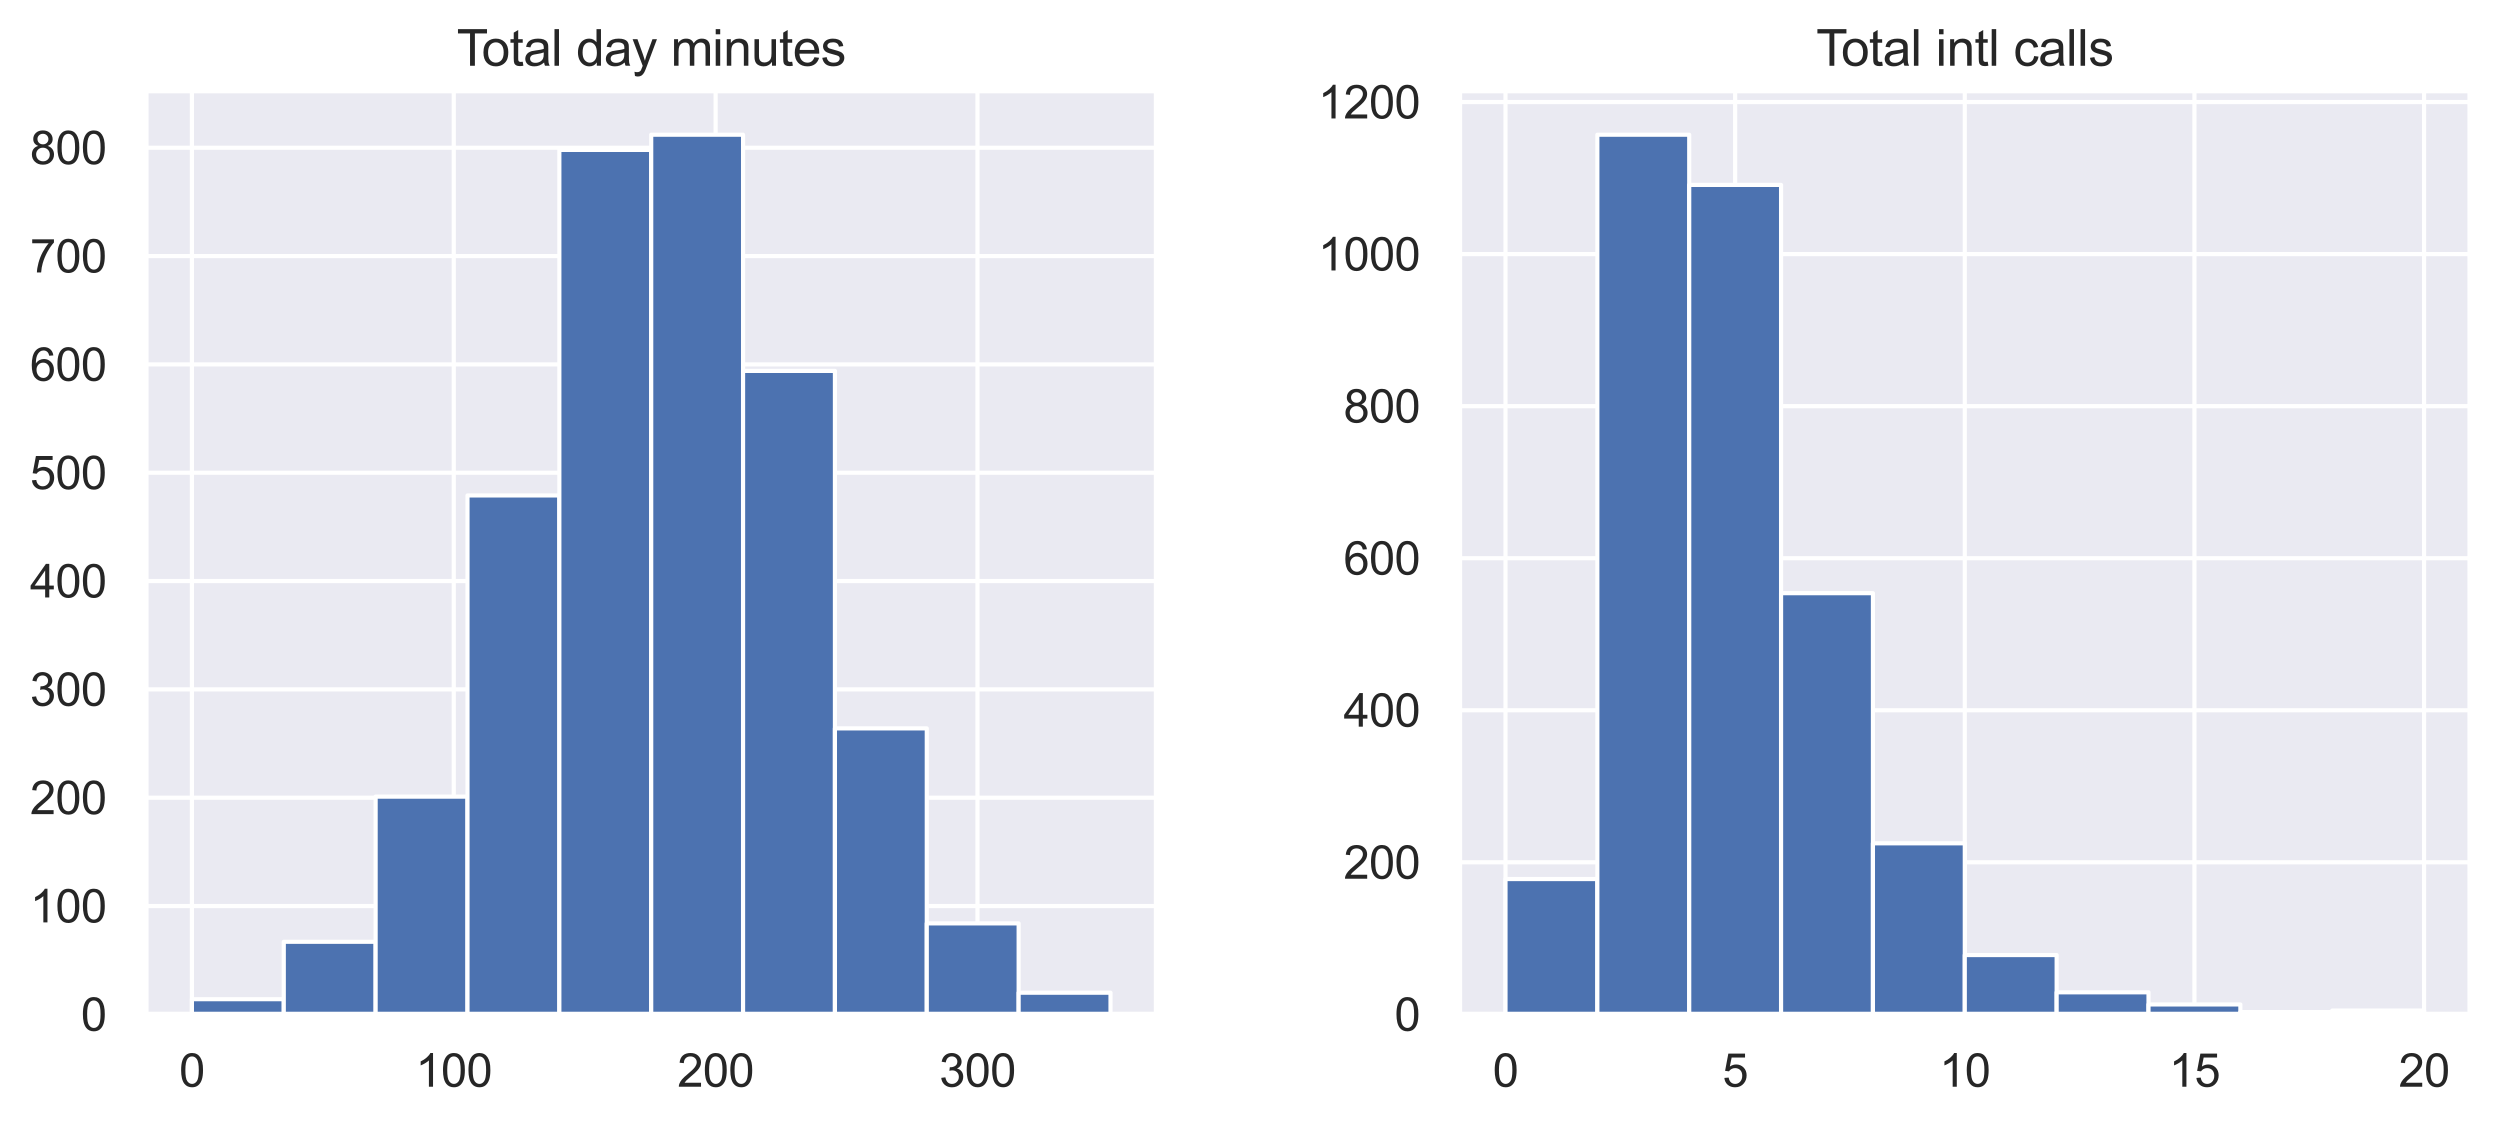 <?xml version="1.0" encoding="utf-8" standalone="no"?>
<!DOCTYPE svg PUBLIC "-//W3C//DTD SVG 1.1//EN"
  "http://www.w3.org/Graphics/SVG/1.1/DTD/svg11.dtd">
<svg xmlns:xlink="http://www.w3.org/1999/xlink" width="600.251pt" height="270.309pt" viewBox="0 0 600.251 270.309" xmlns="http://www.w3.org/2000/svg" version="1.1">
 <defs>
  <style type="text/css">*{stroke-linejoin: round; stroke-linecap: butt}</style>
 </defs>
 <g id="figure_1">
  <g id="patch_1">
   <path d="M 0 270.309 
L 600.251 270.309 
L 600.251 0 
L 0 0 
z
" style="fill: #ffffff"/>
  </g>
  <g id="axes_1">
   <g id="patch_2">
    <path d="M 35.051 243.549 
L 277.66 243.549 
L 277.66 21.789 
L 35.051 21.789 
z
" style="fill: #eaeaf2"/>
   </g>
   <g id="matplotlib.axis_1">
    <g id="xtick_1">
     <g id="line2d_1">
      <path d="M 46.079 243.549 
L 46.079 21.789 
" clip-path="url(#p4e0787a3d4)" style="fill: none; stroke: #ffffff; stroke-linecap: round"/>
     </g>
     <g id="text_1">
      <!-- 0 -->
      <g style="fill: #262626" transform="translate(43.02 260.923) scale(0.11 -0.11)">
       <defs>
        <path id="ArialMT-30" d="M 266 2259 
Q 266 3072 433 3567 
Q 600 4063 929 4331 
Q 1259 4600 1759 4600 
Q 2128 4600 2406 4451 
Q 2684 4303 2865 4023 
Q 3047 3744 3150 3342 
Q 3253 2941 3253 2259 
Q 3253 1453 3087 958 
Q 2922 463 2592 192 
Q 2263 -78 1759 -78 
Q 1097 -78 719 397 
Q 266 969 266 2259 
z
M 844 2259 
Q 844 1131 1108 757 
Q 1372 384 1759 384 
Q 2147 384 2411 759 
Q 2675 1134 2675 2259 
Q 2675 3391 2411 3762 
Q 2147 4134 1753 4134 
Q 1366 4134 1134 3806 
Q 844 3388 844 2259 
z
" transform="scale(0.016)"/>
       </defs>
       <use xlink:href="#ArialMT-30"/>
      </g>
     </g>
    </g>
    <g id="xtick_2">
     <g id="line2d_2">
      <path d="M 108.95 243.549 
L 108.95 21.789 
" clip-path="url(#p4e0787a3d4)" style="fill: none; stroke: #ffffff; stroke-linecap: round"/>
     </g>
     <g id="text_2">
      <!-- 100 -->
      <g style="fill: #262626" transform="translate(99.775 260.923) scale(0.11 -0.11)">
       <defs>
        <path id="ArialMT-31" d="M 2384 0 
L 1822 0 
L 1822 3584 
Q 1619 3391 1289 3197 
Q 959 3003 697 2906 
L 697 3450 
Q 1169 3672 1522 3987 
Q 1875 4303 2022 4600 
L 2384 4600 
L 2384 0 
z
" transform="scale(0.016)"/>
       </defs>
       <use xlink:href="#ArialMT-31"/>
       <use xlink:href="#ArialMT-30" x="55.615"/>
       <use xlink:href="#ArialMT-30" x="111.23"/>
      </g>
     </g>
    </g>
    <g id="xtick_3">
     <g id="line2d_3">
      <path d="M 171.822 243.549 
L 171.822 21.789 
" clip-path="url(#p4e0787a3d4)" style="fill: none; stroke: #ffffff; stroke-linecap: round"/>
     </g>
     <g id="text_3">
      <!-- 200 -->
      <g style="fill: #262626" transform="translate(162.646 260.923) scale(0.11 -0.11)">
       <defs>
        <path id="ArialMT-32" d="M 3222 541 
L 3222 0 
L 194 0 
Q 188 203 259 391 
Q 375 700 629 1000 
Q 884 1300 1366 1694 
Q 2113 2306 2375 2664 
Q 2638 3022 2638 3341 
Q 2638 3675 2398 3904 
Q 2159 4134 1775 4134 
Q 1369 4134 1125 3890 
Q 881 3647 878 3216 
L 300 3275 
Q 359 3922 746 4261 
Q 1134 4600 1788 4600 
Q 2447 4600 2831 4234 
Q 3216 3869 3216 3328 
Q 3216 3053 3103 2787 
Q 2991 2522 2730 2228 
Q 2469 1934 1863 1422 
Q 1356 997 1212 845 
Q 1069 694 975 541 
L 3222 541 
z
" transform="scale(0.016)"/>
       </defs>
       <use xlink:href="#ArialMT-32"/>
       <use xlink:href="#ArialMT-30" x="55.615"/>
       <use xlink:href="#ArialMT-30" x="111.23"/>
      </g>
     </g>
    </g>
    <g id="xtick_4">
     <g id="line2d_4">
      <path d="M 234.693 243.549 
L 234.693 21.789 
" clip-path="url(#p4e0787a3d4)" style="fill: none; stroke: #ffffff; stroke-linecap: round"/>
     </g>
     <g id="text_4">
      <!-- 300 -->
      <g style="fill: #262626" transform="translate(225.518 260.923) scale(0.11 -0.11)">
       <defs>
        <path id="ArialMT-33" d="M 269 1209 
L 831 1284 
Q 928 806 1161 595 
Q 1394 384 1728 384 
Q 2125 384 2398 659 
Q 2672 934 2672 1341 
Q 2672 1728 2419 1979 
Q 2166 2231 1775 2231 
Q 1616 2231 1378 2169 
L 1441 2663 
Q 1497 2656 1531 2656 
Q 1891 2656 2178 2843 
Q 2466 3031 2466 3422 
Q 2466 3731 2256 3934 
Q 2047 4138 1716 4138 
Q 1388 4138 1169 3931 
Q 950 3725 888 3313 
L 325 3413 
Q 428 3978 793 4289 
Q 1159 4600 1703 4600 
Q 2078 4600 2393 4439 
Q 2709 4278 2876 4000 
Q 3044 3722 3044 3409 
Q 3044 3113 2884 2869 
Q 2725 2625 2413 2481 
Q 2819 2388 3044 2092 
Q 3269 1797 3269 1353 
Q 3269 753 2831 336 
Q 2394 -81 1725 -81 
Q 1122 -81 723 278 
Q 325 638 269 1209 
z
" transform="scale(0.016)"/>
       </defs>
       <use xlink:href="#ArialMT-33"/>
       <use xlink:href="#ArialMT-30" x="55.615"/>
       <use xlink:href="#ArialMT-30" x="111.23"/>
      </g>
     </g>
    </g>
   </g>
   <g id="matplotlib.axis_2">
    <g id="ytick_1">
     <g id="line2d_5">
      <path d="M 35.051 243.549 
L 277.66 243.549 
" clip-path="url(#p4e0787a3d4)" style="fill: none; stroke: #ffffff; stroke-linecap: round"/>
     </g>
     <g id="text_5">
      <!-- 0 -->
      <g style="fill: #262626" transform="translate(19.434 247.486) scale(0.11 -0.11)">
       <use xlink:href="#ArialMT-30"/>
      </g>
     </g>
    </g>
    <g id="ytick_2">
     <g id="line2d_6">
      <path d="M 35.051 217.54 
L 277.66 217.54 
" clip-path="url(#p4e0787a3d4)" style="fill: none; stroke: #ffffff; stroke-linecap: round"/>
     </g>
     <g id="text_6">
      <!-- 100 -->
      <g style="fill: #262626" transform="translate(7.2 221.476) scale(0.11 -0.11)">
       <use xlink:href="#ArialMT-31"/>
       <use xlink:href="#ArialMT-30" x="55.615"/>
       <use xlink:href="#ArialMT-30" x="111.23"/>
      </g>
     </g>
    </g>
    <g id="ytick_3">
     <g id="line2d_7">
      <path d="M 35.051 191.53 
L 277.66 191.53 
" clip-path="url(#p4e0787a3d4)" style="fill: none; stroke: #ffffff; stroke-linecap: round"/>
     </g>
     <g id="text_7">
      <!-- 200 -->
      <g style="fill: #262626" transform="translate(7.2 195.466) scale(0.11 -0.11)">
       <use xlink:href="#ArialMT-32"/>
       <use xlink:href="#ArialMT-30" x="55.615"/>
       <use xlink:href="#ArialMT-30" x="111.23"/>
      </g>
     </g>
    </g>
    <g id="ytick_4">
     <g id="line2d_8">
      <path d="M 35.051 165.52 
L 277.66 165.52 
" clip-path="url(#p4e0787a3d4)" style="fill: none; stroke: #ffffff; stroke-linecap: round"/>
     </g>
     <g id="text_8">
      <!-- 300 -->
      <g style="fill: #262626" transform="translate(7.2 169.457) scale(0.11 -0.11)">
       <use xlink:href="#ArialMT-33"/>
       <use xlink:href="#ArialMT-30" x="55.615"/>
       <use xlink:href="#ArialMT-30" x="111.23"/>
      </g>
     </g>
    </g>
    <g id="ytick_5">
     <g id="line2d_9">
      <path d="M 35.051 139.51 
L 277.66 139.51 
" clip-path="url(#p4e0787a3d4)" style="fill: none; stroke: #ffffff; stroke-linecap: round"/>
     </g>
     <g id="text_9">
      <!-- 400 -->
      <g style="fill: #262626" transform="translate(7.2 143.447) scale(0.11 -0.11)">
       <defs>
        <path id="ArialMT-34" d="M 2069 0 
L 2069 1097 
L 81 1097 
L 81 1613 
L 2172 4581 
L 2631 4581 
L 2631 1613 
L 3250 1613 
L 3250 1097 
L 2631 1097 
L 2631 0 
L 2069 0 
z
M 2069 1613 
L 2069 3678 
L 634 1613 
L 2069 1613 
z
" transform="scale(0.016)"/>
       </defs>
       <use xlink:href="#ArialMT-34"/>
       <use xlink:href="#ArialMT-30" x="55.615"/>
       <use xlink:href="#ArialMT-30" x="111.23"/>
      </g>
     </g>
    </g>
    <g id="ytick_6">
     <g id="line2d_10">
      <path d="M 35.051 113.5 
L 277.66 113.5 
" clip-path="url(#p4e0787a3d4)" style="fill: none; stroke: #ffffff; stroke-linecap: round"/>
     </g>
     <g id="text_10">
      <!-- 500 -->
      <g style="fill: #262626" transform="translate(7.2 117.437) scale(0.11 -0.11)">
       <defs>
        <path id="ArialMT-35" d="M 266 1200 
L 856 1250 
Q 922 819 1161 601 
Q 1400 384 1738 384 
Q 2144 384 2425 690 
Q 2706 997 2706 1503 
Q 2706 1984 2436 2262 
Q 2166 2541 1728 2541 
Q 1456 2541 1237 2417 
Q 1019 2294 894 2097 
L 366 2166 
L 809 4519 
L 3088 4519 
L 3088 3981 
L 1259 3981 
L 1013 2750 
Q 1425 3038 1878 3038 
Q 2478 3038 2890 2622 
Q 3303 2206 3303 1553 
Q 3303 931 2941 478 
Q 2500 -78 1738 -78 
Q 1113 -78 717 272 
Q 322 622 266 1200 
z
" transform="scale(0.016)"/>
       </defs>
       <use xlink:href="#ArialMT-35"/>
       <use xlink:href="#ArialMT-30" x="55.615"/>
       <use xlink:href="#ArialMT-30" x="111.23"/>
      </g>
     </g>
    </g>
    <g id="ytick_7">
     <g id="line2d_11">
      <path d="M 35.051 87.49 
L 277.66 87.49 
" clip-path="url(#p4e0787a3d4)" style="fill: none; stroke: #ffffff; stroke-linecap: round"/>
     </g>
     <g id="text_11">
      <!-- 600 -->
      <g style="fill: #262626" transform="translate(7.2 91.427) scale(0.11 -0.11)">
       <defs>
        <path id="ArialMT-36" d="M 3184 3459 
L 2625 3416 
Q 2550 3747 2413 3897 
Q 2184 4138 1850 4138 
Q 1581 4138 1378 3988 
Q 1113 3794 959 3422 
Q 806 3050 800 2363 
Q 1003 2672 1297 2822 
Q 1591 2972 1913 2972 
Q 2475 2972 2870 2558 
Q 3266 2144 3266 1488 
Q 3266 1056 3080 686 
Q 2894 316 2569 119 
Q 2244 -78 1831 -78 
Q 1128 -78 684 439 
Q 241 956 241 2144 
Q 241 3472 731 4075 
Q 1159 4600 1884 4600 
Q 2425 4600 2770 4297 
Q 3116 3994 3184 3459 
z
M 888 1484 
Q 888 1194 1011 928 
Q 1134 663 1356 523 
Q 1578 384 1822 384 
Q 2178 384 2434 671 
Q 2691 959 2691 1453 
Q 2691 1928 2437 2201 
Q 2184 2475 1800 2475 
Q 1419 2475 1153 2201 
Q 888 1928 888 1484 
z
" transform="scale(0.016)"/>
       </defs>
       <use xlink:href="#ArialMT-36"/>
       <use xlink:href="#ArialMT-30" x="55.615"/>
       <use xlink:href="#ArialMT-30" x="111.23"/>
      </g>
     </g>
    </g>
    <g id="ytick_8">
     <g id="line2d_12">
      <path d="M 35.051 61.48 
L 277.66 61.48 
" clip-path="url(#p4e0787a3d4)" style="fill: none; stroke: #ffffff; stroke-linecap: round"/>
     </g>
     <g id="text_12">
      <!-- 700 -->
      <g style="fill: #262626" transform="translate(7.2 65.417) scale(0.11 -0.11)">
       <defs>
        <path id="ArialMT-37" d="M 303 3981 
L 303 4522 
L 3269 4522 
L 3269 4084 
Q 2831 3619 2401 2847 
Q 1972 2075 1738 1259 
Q 1569 684 1522 0 
L 944 0 
Q 953 541 1156 1306 
Q 1359 2072 1739 2783 
Q 2119 3494 2547 3981 
L 303 3981 
z
" transform="scale(0.016)"/>
       </defs>
       <use xlink:href="#ArialMT-37"/>
       <use xlink:href="#ArialMT-30" x="55.615"/>
       <use xlink:href="#ArialMT-30" x="111.23"/>
      </g>
     </g>
    </g>
    <g id="ytick_9">
     <g id="line2d_13">
      <path d="M 35.051 35.471 
L 277.66 35.471 
" clip-path="url(#p4e0787a3d4)" style="fill: none; stroke: #ffffff; stroke-linecap: round"/>
     </g>
     <g id="text_13">
      <!-- 800 -->
      <g style="fill: #262626" transform="translate(7.2 39.407) scale(0.11 -0.11)">
       <defs>
        <path id="ArialMT-38" d="M 1131 2484 
Q 781 2613 612 2850 
Q 444 3088 444 3419 
Q 444 3919 803 4259 
Q 1163 4600 1759 4600 
Q 2359 4600 2725 4251 
Q 3091 3903 3091 3403 
Q 3091 3084 2923 2848 
Q 2756 2613 2416 2484 
Q 2838 2347 3058 2040 
Q 3278 1734 3278 1309 
Q 3278 722 2862 322 
Q 2447 -78 1769 -78 
Q 1091 -78 675 323 
Q 259 725 259 1325 
Q 259 1772 486 2073 
Q 713 2375 1131 2484 
z
M 1019 3438 
Q 1019 3113 1228 2906 
Q 1438 2700 1772 2700 
Q 2097 2700 2305 2904 
Q 2513 3109 2513 3406 
Q 2513 3716 2298 3927 
Q 2084 4138 1766 4138 
Q 1444 4138 1231 3931 
Q 1019 3725 1019 3438 
z
M 838 1322 
Q 838 1081 952 856 
Q 1066 631 1291 507 
Q 1516 384 1775 384 
Q 2178 384 2440 643 
Q 2703 903 2703 1303 
Q 2703 1709 2433 1975 
Q 2163 2241 1756 2241 
Q 1359 2241 1098 1978 
Q 838 1716 838 1322 
z
" transform="scale(0.016)"/>
       </defs>
       <use xlink:href="#ArialMT-38"/>
       <use xlink:href="#ArialMT-30" x="55.615"/>
       <use xlink:href="#ArialMT-30" x="111.23"/>
      </g>
     </g>
    </g>
   </g>
   <g id="patch_3">
    <path d="M 46.079 243.549 
L 68.134 243.549 
L 68.134 239.908 
L 46.079 239.908 
z
" clip-path="url(#p4e0787a3d4)" style="fill: #4c72b0; stroke: #ffffff; stroke-linejoin: miter"/>
   </g>
   <g id="patch_4">
    <path d="M 68.134 243.549 
L 90.189 243.549 
L 90.189 226.123 
L 68.134 226.123 
z
" clip-path="url(#p4e0787a3d4)" style="fill: #4c72b0; stroke: #ffffff; stroke-linejoin: miter"/>
   </g>
   <g id="patch_5">
    <path d="M 90.189 243.549 
L 112.245 243.549 
L 112.245 191.27 
L 90.189 191.27 
z
" clip-path="url(#p4e0787a3d4)" style="fill: #4c72b0; stroke: #ffffff; stroke-linejoin: miter"/>
   </g>
   <g id="patch_6">
    <path d="M 112.245 243.549 
L 134.3 243.549 
L 134.3 118.962 
L 112.245 118.962 
z
" clip-path="url(#p4e0787a3d4)" style="fill: #4c72b0; stroke: #ffffff; stroke-linejoin: miter"/>
   </g>
   <g id="patch_7">
    <path d="M 134.3 243.549 
L 156.355 243.549 
L 156.355 35.991 
L 134.3 35.991 
z
" clip-path="url(#p4e0787a3d4)" style="fill: #4c72b0; stroke: #ffffff; stroke-linejoin: miter"/>
   </g>
   <g id="patch_8">
    <path d="M 156.355 243.549 
L 178.411 243.549 
L 178.411 32.349 
L 156.355 32.349 
z
" clip-path="url(#p4e0787a3d4)" style="fill: #4c72b0; stroke: #ffffff; stroke-linejoin: miter"/>
   </g>
   <g id="patch_9">
    <path d="M 178.411 243.549 
L 200.466 243.549 
L 200.466 89.051 
L 178.411 89.051 
z
" clip-path="url(#p4e0787a3d4)" style="fill: #4c72b0; stroke: #ffffff; stroke-linejoin: miter"/>
   </g>
   <g id="patch_10">
    <path d="M 200.466 243.549 
L 222.521 243.549 
L 222.521 174.883 
L 200.466 174.883 
z
" clip-path="url(#p4e0787a3d4)" style="fill: #4c72b0; stroke: #ffffff; stroke-linejoin: miter"/>
   </g>
   <g id="patch_11">
    <path d="M 222.521 243.549 
L 244.577 243.549 
L 244.577 221.701 
L 222.521 221.701 
z
" clip-path="url(#p4e0787a3d4)" style="fill: #4c72b0; stroke: #ffffff; stroke-linejoin: miter"/>
   </g>
   <g id="patch_12">
    <path d="M 244.577 243.549 
L 266.632 243.549 
L 266.632 238.347 
L 244.577 238.347 
z
" clip-path="url(#p4e0787a3d4)" style="fill: #4c72b0; stroke: #ffffff; stroke-linejoin: miter"/>
   </g>
   <g id="patch_13">
    <path d="M 35.051 243.549 
L 35.051 21.789 
" style="fill: none; stroke: #ffffff; stroke-width: 1.25; stroke-linejoin: miter; stroke-linecap: square"/>
   </g>
   <g id="patch_14">
    <path d="M 277.66 243.549 
L 277.66 21.789 
" style="fill: none; stroke: #ffffff; stroke-width: 1.25; stroke-linejoin: miter; stroke-linecap: square"/>
   </g>
   <g id="patch_15">
    <path d="M 35.051 243.549 
L 277.66 243.549 
" style="fill: none; stroke: #ffffff; stroke-width: 1.25; stroke-linejoin: miter; stroke-linecap: square"/>
   </g>
   <g id="patch_16">
    <path d="M 35.051 21.789 
L 277.66 21.789 
" style="fill: none; stroke: #ffffff; stroke-width: 1.25; stroke-linejoin: miter; stroke-linecap: square"/>
   </g>
   <g id="text_14">
    <!-- Total day minutes -->
    <g style="fill: #262626" transform="translate(109.671 15.789) scale(0.12 -0.12)">
     <defs>
      <path id="ArialMT-54" d="M 1659 0 
L 1659 4041 
L 150 4041 
L 150 4581 
L 3781 4581 
L 3781 4041 
L 2266 4041 
L 2266 0 
L 1659 0 
z
" transform="scale(0.016)"/>
      <path id="ArialMT-6f" d="M 213 1659 
Q 213 2581 725 3025 
Q 1153 3394 1769 3394 
Q 2453 3394 2887 2945 
Q 3322 2497 3322 1706 
Q 3322 1066 3130 698 
Q 2938 331 2570 128 
Q 2203 -75 1769 -75 
Q 1072 -75 642 372 
Q 213 819 213 1659 
z
M 791 1659 
Q 791 1022 1069 705 
Q 1347 388 1769 388 
Q 2188 388 2466 706 
Q 2744 1025 2744 1678 
Q 2744 2294 2464 2611 
Q 2184 2928 1769 2928 
Q 1347 2928 1069 2612 
Q 791 2297 791 1659 
z
" transform="scale(0.016)"/>
      <path id="ArialMT-74" d="M 1650 503 
L 1731 6 
Q 1494 -44 1306 -44 
Q 1000 -44 831 53 
Q 663 150 594 308 
Q 525 466 525 972 
L 525 2881 
L 113 2881 
L 113 3319 
L 525 3319 
L 525 4141 
L 1084 4478 
L 1084 3319 
L 1650 3319 
L 1650 2881 
L 1084 2881 
L 1084 941 
Q 1084 700 1114 631 
Q 1144 563 1211 522 
Q 1278 481 1403 481 
Q 1497 481 1650 503 
z
" transform="scale(0.016)"/>
      <path id="ArialMT-61" d="M 2588 409 
Q 2275 144 1986 34 
Q 1697 -75 1366 -75 
Q 819 -75 525 192 
Q 231 459 231 875 
Q 231 1119 342 1320 
Q 453 1522 633 1644 
Q 813 1766 1038 1828 
Q 1203 1872 1538 1913 
Q 2219 1994 2541 2106 
Q 2544 2222 2544 2253 
Q 2544 2597 2384 2738 
Q 2169 2928 1744 2928 
Q 1347 2928 1158 2789 
Q 969 2650 878 2297 
L 328 2372 
Q 403 2725 575 2942 
Q 747 3159 1072 3276 
Q 1397 3394 1825 3394 
Q 2250 3394 2515 3294 
Q 2781 3194 2906 3042 
Q 3031 2891 3081 2659 
Q 3109 2516 3109 2141 
L 3109 1391 
Q 3109 606 3145 398 
Q 3181 191 3288 0 
L 2700 0 
Q 2613 175 2588 409 
z
M 2541 1666 
Q 2234 1541 1622 1453 
Q 1275 1403 1131 1340 
Q 988 1278 909 1158 
Q 831 1038 831 891 
Q 831 666 1001 516 
Q 1172 366 1500 366 
Q 1825 366 2078 508 
Q 2331 650 2450 897 
Q 2541 1088 2541 1459 
L 2541 1666 
z
" transform="scale(0.016)"/>
      <path id="ArialMT-6c" d="M 409 0 
L 409 4581 
L 972 4581 
L 972 0 
L 409 0 
z
" transform="scale(0.016)"/>
      <path id="ArialMT-20" transform="scale(0.016)"/>
      <path id="ArialMT-64" d="M 2575 0 
L 2575 419 
Q 2259 -75 1647 -75 
Q 1250 -75 917 144 
Q 584 363 401 755 
Q 219 1147 219 1656 
Q 219 2153 384 2558 
Q 550 2963 881 3178 
Q 1213 3394 1622 3394 
Q 1922 3394 2156 3267 
Q 2391 3141 2538 2938 
L 2538 4581 
L 3097 4581 
L 3097 0 
L 2575 0 
z
M 797 1656 
Q 797 1019 1065 703 
Q 1334 388 1700 388 
Q 2069 388 2326 689 
Q 2584 991 2584 1609 
Q 2584 2291 2321 2609 
Q 2059 2928 1675 2928 
Q 1300 2928 1048 2622 
Q 797 2316 797 1656 
z
" transform="scale(0.016)"/>
      <path id="ArialMT-79" d="M 397 -1278 
L 334 -750 
Q 519 -800 656 -800 
Q 844 -800 956 -737 
Q 1069 -675 1141 -563 
Q 1194 -478 1313 -144 
Q 1328 -97 1363 -6 
L 103 3319 
L 709 3319 
L 1400 1397 
Q 1534 1031 1641 628 
Q 1738 1016 1872 1384 
L 2581 3319 
L 3144 3319 
L 1881 -56 
Q 1678 -603 1566 -809 
Q 1416 -1088 1222 -1217 
Q 1028 -1347 759 -1347 
Q 597 -1347 397 -1278 
z
" transform="scale(0.016)"/>
      <path id="ArialMT-6d" d="M 422 0 
L 422 3319 
L 925 3319 
L 925 2853 
Q 1081 3097 1340 3245 
Q 1600 3394 1931 3394 
Q 2300 3394 2536 3241 
Q 2772 3088 2869 2813 
Q 3263 3394 3894 3394 
Q 4388 3394 4653 3120 
Q 4919 2847 4919 2278 
L 4919 0 
L 4359 0 
L 4359 2091 
Q 4359 2428 4304 2576 
Q 4250 2725 4106 2815 
Q 3963 2906 3769 2906 
Q 3419 2906 3187 2673 
Q 2956 2441 2956 1928 
L 2956 0 
L 2394 0 
L 2394 2156 
Q 2394 2531 2256 2718 
Q 2119 2906 1806 2906 
Q 1569 2906 1367 2781 
Q 1166 2656 1075 2415 
Q 984 2175 984 1722 
L 984 0 
L 422 0 
z
" transform="scale(0.016)"/>
      <path id="ArialMT-69" d="M 425 3934 
L 425 4581 
L 988 4581 
L 988 3934 
L 425 3934 
z
M 425 0 
L 425 3319 
L 988 3319 
L 988 0 
L 425 0 
z
" transform="scale(0.016)"/>
      <path id="ArialMT-6e" d="M 422 0 
L 422 3319 
L 928 3319 
L 928 2847 
Q 1294 3394 1984 3394 
Q 2284 3394 2536 3286 
Q 2788 3178 2913 3003 
Q 3038 2828 3088 2588 
Q 3119 2431 3119 2041 
L 3119 0 
L 2556 0 
L 2556 2019 
Q 2556 2363 2490 2533 
Q 2425 2703 2258 2804 
Q 2091 2906 1866 2906 
Q 1506 2906 1245 2678 
Q 984 2450 984 1813 
L 984 0 
L 422 0 
z
" transform="scale(0.016)"/>
      <path id="ArialMT-75" d="M 2597 0 
L 2597 488 
Q 2209 -75 1544 -75 
Q 1250 -75 995 37 
Q 741 150 617 320 
Q 494 491 444 738 
Q 409 903 409 1263 
L 409 3319 
L 972 3319 
L 972 1478 
Q 972 1038 1006 884 
Q 1059 663 1231 536 
Q 1403 409 1656 409 
Q 1909 409 2131 539 
Q 2353 669 2445 892 
Q 2538 1116 2538 1541 
L 2538 3319 
L 3100 3319 
L 3100 0 
L 2597 0 
z
" transform="scale(0.016)"/>
      <path id="ArialMT-65" d="M 2694 1069 
L 3275 997 
Q 3138 488 2766 206 
Q 2394 -75 1816 -75 
Q 1088 -75 661 373 
Q 234 822 234 1631 
Q 234 2469 665 2931 
Q 1097 3394 1784 3394 
Q 2450 3394 2872 2941 
Q 3294 2488 3294 1666 
Q 3294 1616 3291 1516 
L 816 1516 
Q 847 969 1125 678 
Q 1403 388 1819 388 
Q 2128 388 2347 550 
Q 2566 713 2694 1069 
z
M 847 1978 
L 2700 1978 
Q 2663 2397 2488 2606 
Q 2219 2931 1791 2931 
Q 1403 2931 1139 2672 
Q 875 2413 847 1978 
z
" transform="scale(0.016)"/>
      <path id="ArialMT-73" d="M 197 991 
L 753 1078 
Q 800 744 1014 566 
Q 1228 388 1613 388 
Q 2000 388 2187 545 
Q 2375 703 2375 916 
Q 2375 1106 2209 1216 
Q 2094 1291 1634 1406 
Q 1016 1563 777 1677 
Q 538 1791 414 1992 
Q 291 2194 291 2438 
Q 291 2659 392 2848 
Q 494 3038 669 3163 
Q 800 3259 1026 3326 
Q 1253 3394 1513 3394 
Q 1903 3394 2198 3281 
Q 2494 3169 2634 2976 
Q 2775 2784 2828 2463 
L 2278 2388 
Q 2241 2644 2061 2787 
Q 1881 2931 1553 2931 
Q 1166 2931 1000 2803 
Q 834 2675 834 2503 
Q 834 2394 903 2306 
Q 972 2216 1119 2156 
Q 1203 2125 1616 2013 
Q 2213 1853 2448 1751 
Q 2684 1650 2818 1456 
Q 2953 1263 2953 975 
Q 2953 694 2789 445 
Q 2625 197 2315 61 
Q 2006 -75 1616 -75 
Q 969 -75 630 194 
Q 291 463 197 991 
z
" transform="scale(0.016)"/>
     </defs>
     <use xlink:href="#ArialMT-54"/>
     <use xlink:href="#ArialMT-6f" x="49.959"/>
     <use xlink:href="#ArialMT-74" x="105.574"/>
     <use xlink:href="#ArialMT-61" x="133.357"/>
     <use xlink:href="#ArialMT-6c" x="188.973"/>
     <use xlink:href="#ArialMT-20" x="211.189"/>
     <use xlink:href="#ArialMT-64" x="238.973"/>
     <use xlink:href="#ArialMT-61" x="294.588"/>
     <use xlink:href="#ArialMT-79" x="350.203"/>
     <use xlink:href="#ArialMT-20" x="400.203"/>
     <use xlink:href="#ArialMT-6d" x="427.986"/>
     <use xlink:href="#ArialMT-69" x="511.287"/>
     <use xlink:href="#ArialMT-6e" x="533.504"/>
     <use xlink:href="#ArialMT-75" x="589.119"/>
     <use xlink:href="#ArialMT-74" x="644.734"/>
     <use xlink:href="#ArialMT-65" x="672.518"/>
     <use xlink:href="#ArialMT-73" x="728.133"/>
    </g>
   </g>
  </g>
  <g id="axes_2">
   <g id="patch_17">
    <path d="M 350.442 243.549 
L 593.051 243.549 
L 593.051 21.789 
L 350.442 21.789 
z
" style="fill: #eaeaf2"/>
   </g>
   <g id="matplotlib.axis_3">
    <g id="xtick_5">
     <g id="line2d_14">
      <path d="M 361.47 243.549 
L 361.47 21.789 
" clip-path="url(#p6866e2ba4c)" style="fill: none; stroke: #ffffff; stroke-linecap: round"/>
     </g>
     <g id="text_15">
      <!-- 0 -->
      <g style="fill: #262626" transform="translate(358.412 260.923) scale(0.11 -0.11)">
       <use xlink:href="#ArialMT-30"/>
      </g>
     </g>
    </g>
    <g id="xtick_6">
     <g id="line2d_15">
      <path d="M 416.608 243.549 
L 416.608 21.789 
" clip-path="url(#p6866e2ba4c)" style="fill: none; stroke: #ffffff; stroke-linecap: round"/>
     </g>
     <g id="text_16">
      <!-- 5 -->
      <g style="fill: #262626" transform="translate(413.55 260.923) scale(0.11 -0.11)">
       <use xlink:href="#ArialMT-35"/>
      </g>
     </g>
    </g>
    <g id="xtick_7">
     <g id="line2d_16">
      <path d="M 471.747 243.549 
L 471.747 21.789 
" clip-path="url(#p6866e2ba4c)" style="fill: none; stroke: #ffffff; stroke-linecap: round"/>
     </g>
     <g id="text_17">
      <!-- 10 -->
      <g style="fill: #262626" transform="translate(465.63 260.923) scale(0.11 -0.11)">
       <use xlink:href="#ArialMT-31"/>
       <use xlink:href="#ArialMT-30" x="55.615"/>
      </g>
     </g>
    </g>
    <g id="xtick_8">
     <g id="line2d_17">
      <path d="M 526.885 243.549 
L 526.885 21.789 
" clip-path="url(#p6866e2ba4c)" style="fill: none; stroke: #ffffff; stroke-linecap: round"/>
     </g>
     <g id="text_18">
      <!-- 15 -->
      <g style="fill: #262626" transform="translate(520.768 260.923) scale(0.11 -0.11)">
       <use xlink:href="#ArialMT-31"/>
       <use xlink:href="#ArialMT-35" x="55.615"/>
      </g>
     </g>
    </g>
    <g id="xtick_9">
     <g id="line2d_18">
      <path d="M 582.023 243.549 
L 582.023 21.789 
" clip-path="url(#p6866e2ba4c)" style="fill: none; stroke: #ffffff; stroke-linecap: round"/>
     </g>
     <g id="text_19">
      <!-- 20 -->
      <g style="fill: #262626" transform="translate(575.906 260.923) scale(0.11 -0.11)">
       <use xlink:href="#ArialMT-32"/>
       <use xlink:href="#ArialMT-30" x="55.615"/>
      </g>
     </g>
    </g>
   </g>
   <g id="matplotlib.axis_4">
    <g id="ytick_10">
     <g id="line2d_19">
      <path d="M 350.442 243.549 
L 593.051 243.549 
" clip-path="url(#p6866e2ba4c)" style="fill: none; stroke: #ffffff; stroke-linecap: round"/>
     </g>
     <g id="text_20">
      <!-- 0 -->
      <g style="fill: #262626" transform="translate(334.825 247.486) scale(0.11 -0.11)">
       <use xlink:href="#ArialMT-30"/>
      </g>
     </g>
    </g>
    <g id="ytick_11">
     <g id="line2d_20">
      <path d="M 350.442 207.041 
L 593.051 207.041 
" clip-path="url(#p6866e2ba4c)" style="fill: none; stroke: #ffffff; stroke-linecap: round"/>
     </g>
     <g id="text_21">
      <!-- 200 -->
      <g style="fill: #262626" transform="translate(322.591 210.978) scale(0.11 -0.11)">
       <use xlink:href="#ArialMT-32"/>
       <use xlink:href="#ArialMT-30" x="55.615"/>
       <use xlink:href="#ArialMT-30" x="111.23"/>
      </g>
     </g>
    </g>
    <g id="ytick_12">
     <g id="line2d_21">
      <path d="M 350.442 170.533 
L 593.051 170.533 
" clip-path="url(#p6866e2ba4c)" style="fill: none; stroke: #ffffff; stroke-linecap: round"/>
     </g>
     <g id="text_22">
      <!-- 400 -->
      <g style="fill: #262626" transform="translate(322.591 174.47) scale(0.11 -0.11)">
       <use xlink:href="#ArialMT-34"/>
       <use xlink:href="#ArialMT-30" x="55.615"/>
       <use xlink:href="#ArialMT-30" x="111.23"/>
      </g>
     </g>
    </g>
    <g id="ytick_13">
     <g id="line2d_22">
      <path d="M 350.442 134.025 
L 593.051 134.025 
" clip-path="url(#p6866e2ba4c)" style="fill: none; stroke: #ffffff; stroke-linecap: round"/>
     </g>
     <g id="text_23">
      <!-- 600 -->
      <g style="fill: #262626" transform="translate(322.591 137.962) scale(0.11 -0.11)">
       <use xlink:href="#ArialMT-36"/>
       <use xlink:href="#ArialMT-30" x="55.615"/>
       <use xlink:href="#ArialMT-30" x="111.23"/>
      </g>
     </g>
    </g>
    <g id="ytick_14">
     <g id="line2d_23">
      <path d="M 350.442 97.517 
L 593.051 97.517 
" clip-path="url(#p6866e2ba4c)" style="fill: none; stroke: #ffffff; stroke-linecap: round"/>
     </g>
     <g id="text_24">
      <!-- 800 -->
      <g style="fill: #262626" transform="translate(322.591 101.453) scale(0.11 -0.11)">
       <use xlink:href="#ArialMT-38"/>
       <use xlink:href="#ArialMT-30" x="55.615"/>
       <use xlink:href="#ArialMT-30" x="111.23"/>
      </g>
     </g>
    </g>
    <g id="ytick_15">
     <g id="line2d_24">
      <path d="M 350.442 61.008 
L 593.051 61.008 
" clip-path="url(#p6866e2ba4c)" style="fill: none; stroke: #ffffff; stroke-linecap: round"/>
     </g>
     <g id="text_25">
      <!-- 1000 -->
      <g style="fill: #262626" transform="translate(316.474 64.945) scale(0.11 -0.11)">
       <use xlink:href="#ArialMT-31"/>
       <use xlink:href="#ArialMT-30" x="55.615"/>
       <use xlink:href="#ArialMT-30" x="111.23"/>
       <use xlink:href="#ArialMT-30" x="166.846"/>
      </g>
     </g>
    </g>
    <g id="ytick_16">
     <g id="line2d_25">
      <path d="M 350.442 24.5 
L 593.051 24.5 
" clip-path="url(#p6866e2ba4c)" style="fill: none; stroke: #ffffff; stroke-linecap: round"/>
     </g>
     <g id="text_26">
      <!-- 1200 -->
      <g style="fill: #262626" transform="translate(316.474 28.437) scale(0.11 -0.11)">
       <use xlink:href="#ArialMT-31"/>
       <use xlink:href="#ArialMT-32" x="55.615"/>
       <use xlink:href="#ArialMT-30" x="111.23"/>
       <use xlink:href="#ArialMT-30" x="166.846"/>
      </g>
     </g>
    </g>
   </g>
   <g id="patch_18">
    <path d="M 361.47 243.549 
L 383.525 243.549 
L 383.525 211.057 
L 361.47 211.057 
z
" clip-path="url(#p6866e2ba4c)" style="fill: #4c72b0; stroke: #ffffff; stroke-linejoin: miter"/>
   </g>
   <g id="patch_19">
    <path d="M 383.525 243.549 
L 405.581 243.549 
L 405.581 32.349 
L 383.525 32.349 
z
" clip-path="url(#p6866e2ba4c)" style="fill: #4c72b0; stroke: #ffffff; stroke-linejoin: miter"/>
   </g>
   <g id="patch_20">
    <path d="M 405.581 243.549 
L 427.636 243.549 
L 427.636 44.397 
L 405.581 44.397 
z
" clip-path="url(#p6866e2ba4c)" style="fill: #4c72b0; stroke: #ffffff; stroke-linejoin: miter"/>
   </g>
   <g id="patch_21">
    <path d="M 427.636 243.549 
L 449.691 243.549 
L 449.691 142.422 
L 427.636 142.422 
z
" clip-path="url(#p6866e2ba4c)" style="fill: #4c72b0; stroke: #ffffff; stroke-linejoin: miter"/>
   </g>
   <g id="patch_22">
    <path d="M 449.691 243.549 
L 471.747 243.549 
L 471.747 202.478 
L 449.691 202.478 
z
" clip-path="url(#p6866e2ba4c)" style="fill: #4c72b0; stroke: #ffffff; stroke-linejoin: miter"/>
   </g>
   <g id="patch_23">
    <path d="M 471.747 243.549 
L 493.802 243.549 
L 493.802 229.311 
L 471.747 229.311 
z
" clip-path="url(#p6866e2ba4c)" style="fill: #4c72b0; stroke: #ffffff; stroke-linejoin: miter"/>
   </g>
   <g id="patch_24">
    <path d="M 493.802 243.549 
L 515.857 243.549 
L 515.857 238.256 
L 493.802 238.256 
z
" clip-path="url(#p6866e2ba4c)" style="fill: #4c72b0; stroke: #ffffff; stroke-linejoin: miter"/>
   </g>
   <g id="patch_25">
    <path d="M 515.857 243.549 
L 537.913 243.549 
L 537.913 241.176 
L 515.857 241.176 
z
" clip-path="url(#p6866e2ba4c)" style="fill: #4c72b0; stroke: #ffffff; stroke-linejoin: miter"/>
   </g>
   <g id="patch_26">
    <path d="M 537.913 243.549 
L 559.968 243.549 
L 559.968 243.002 
L 537.913 243.002 
z
" clip-path="url(#p6866e2ba4c)" style="fill: #4c72b0; stroke: #ffffff; stroke-linejoin: miter"/>
   </g>
   <g id="patch_27">
    <path d="M 559.968 243.549 
L 582.023 243.549 
L 582.023 242.637 
L 559.968 242.637 
z
" clip-path="url(#p6866e2ba4c)" style="fill: #4c72b0; stroke: #ffffff; stroke-linejoin: miter"/>
   </g>
   <g id="patch_28">
    <path d="M 350.442 243.549 
L 350.442 21.789 
" style="fill: none; stroke: #ffffff; stroke-width: 1.25; stroke-linejoin: miter; stroke-linecap: square"/>
   </g>
   <g id="patch_29">
    <path d="M 593.051 243.549 
L 593.051 21.789 
" style="fill: none; stroke: #ffffff; stroke-width: 1.25; stroke-linejoin: miter; stroke-linecap: square"/>
   </g>
   <g id="patch_30">
    <path d="M 350.442 243.549 
L 593.051 243.549 
" style="fill: none; stroke: #ffffff; stroke-width: 1.25; stroke-linejoin: miter; stroke-linecap: square"/>
   </g>
   <g id="patch_31">
    <path d="M 350.442 21.789 
L 593.051 21.789 
" style="fill: none; stroke: #ffffff; stroke-width: 1.25; stroke-linejoin: miter; stroke-linecap: square"/>
   </g>
   <g id="text_27">
    <!-- Total intl calls -->
    <g style="fill: #262626" transform="translate(436.07 15.789) scale(0.12 -0.12)">
     <defs>
      <path id="ArialMT-63" d="M 2588 1216 
L 3141 1144 
Q 3050 572 2676 248 
Q 2303 -75 1759 -75 
Q 1078 -75 664 370 
Q 250 816 250 1647 
Q 250 2184 428 2587 
Q 606 2991 970 3192 
Q 1334 3394 1763 3394 
Q 2303 3394 2647 3120 
Q 2991 2847 3088 2344 
L 2541 2259 
Q 2463 2594 2264 2762 
Q 2066 2931 1784 2931 
Q 1359 2931 1093 2626 
Q 828 2322 828 1663 
Q 828 994 1084 691 
Q 1341 388 1753 388 
Q 2084 388 2306 591 
Q 2528 794 2588 1216 
z
" transform="scale(0.016)"/>
     </defs>
     <use xlink:href="#ArialMT-54"/>
     <use xlink:href="#ArialMT-6f" x="49.959"/>
     <use xlink:href="#ArialMT-74" x="105.574"/>
     <use xlink:href="#ArialMT-61" x="133.357"/>
     <use xlink:href="#ArialMT-6c" x="188.973"/>
     <use xlink:href="#ArialMT-20" x="211.189"/>
     <use xlink:href="#ArialMT-69" x="238.973"/>
     <use xlink:href="#ArialMT-6e" x="261.189"/>
     <use xlink:href="#ArialMT-74" x="316.805"/>
     <use xlink:href="#ArialMT-6c" x="344.588"/>
     <use xlink:href="#ArialMT-20" x="366.805"/>
     <use xlink:href="#ArialMT-63" x="394.588"/>
     <use xlink:href="#ArialMT-61" x="444.588"/>
     <use xlink:href="#ArialMT-6c" x="500.203"/>
     <use xlink:href="#ArialMT-6c" x="522.42"/>
     <use xlink:href="#ArialMT-73" x="544.637"/>
    </g>
   </g>
  </g>
 </g>
 <defs>
  <clipPath id="p4e0787a3d4">
   <rect x="35.051" y="21.789" width="242.609" height="221.76"/>
  </clipPath>
  <clipPath id="p6866e2ba4c">
   <rect x="350.442" y="21.789" width="242.609" height="221.76"/>
  </clipPath>
 </defs>
</svg>
